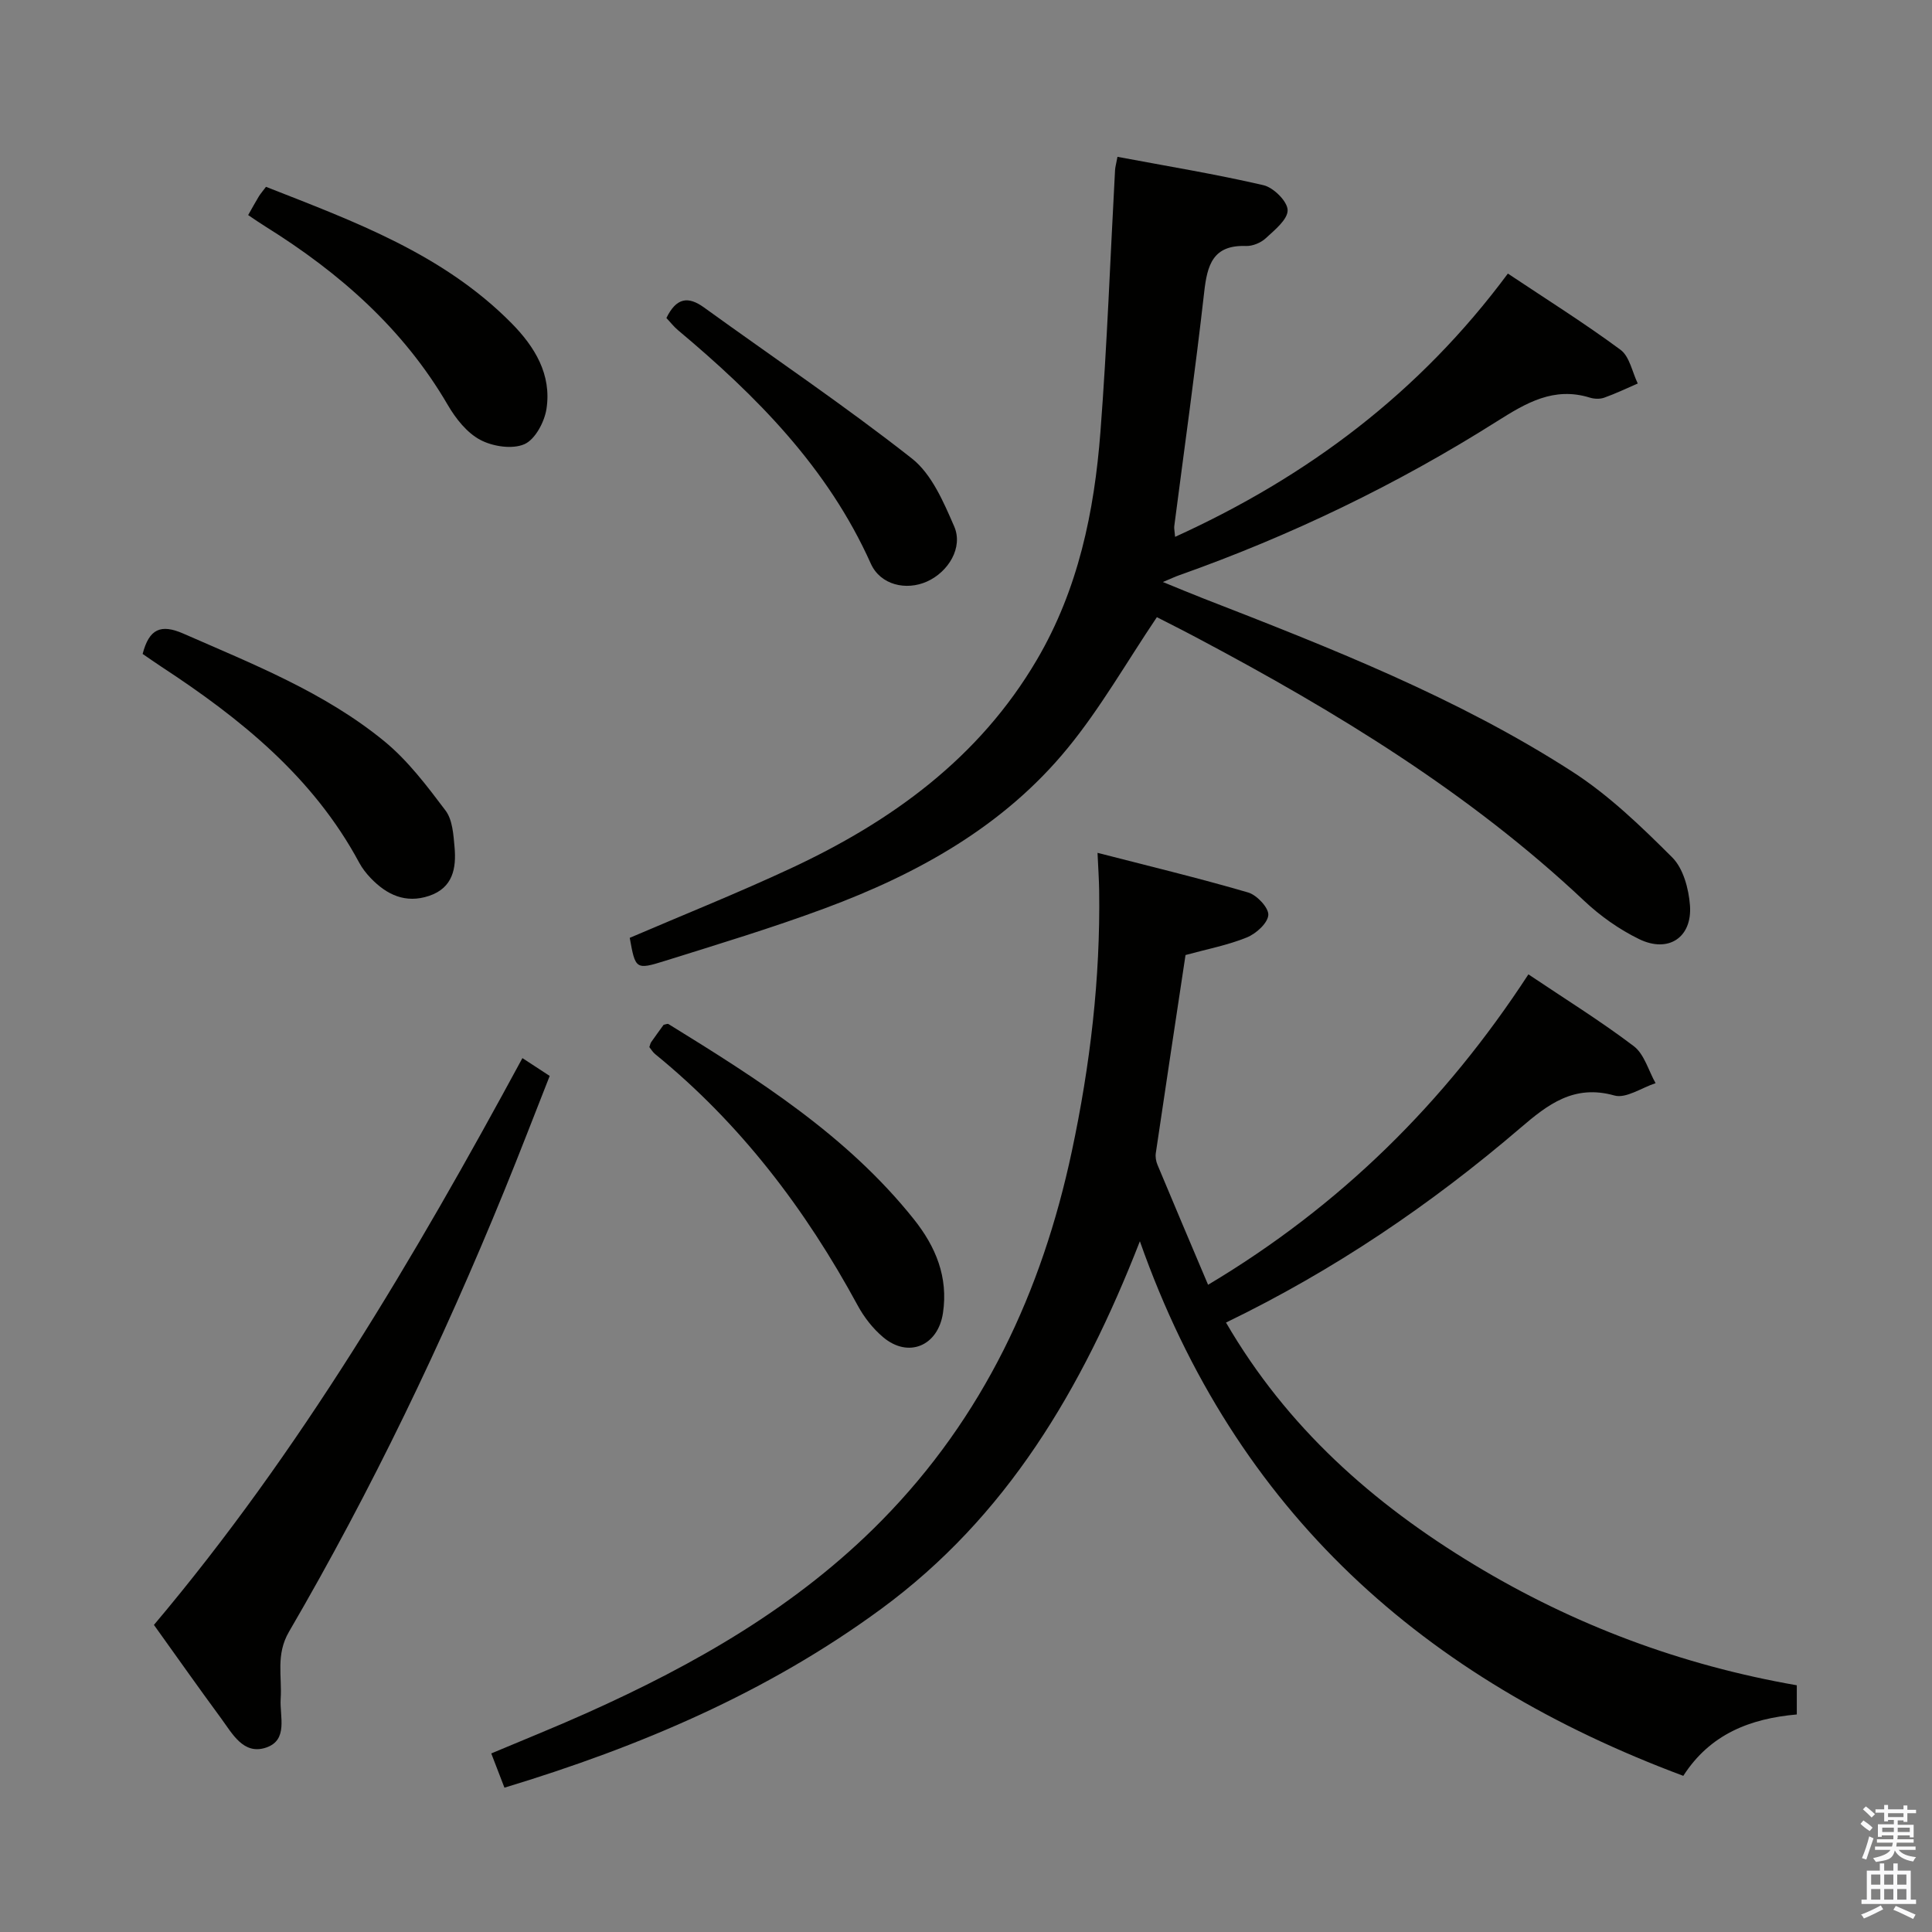 <svg enable-background="new 0 0 400 400" viewBox="0 0 400 400" xmlns="http://www.w3.org/2000/svg"><rect x="0" y="0" width="400" height="400" fill="#808080" stroke="none"/><path d="m385.2 377.6.6-.7c.6.4 1.3.9 1.9 1.5l-.6.7c-.8-.5-1.4-1-1.9-1.5zm.3 7.1c.6-1.4 1.1-2.9 1.5-4.5.3.1.6.3.9.4-.5 1.4-1 2.9-1.5 4.4zm.2-10.1.6-.6c.7.5 1.3 1.1 1.9 1.6l-.7.7c-.6-.6-1.2-1.2-1.8-1.7zm8.4-.8h.8v.9h1.8v.7h-1.8v1.8h-.8v-.3h-1.2v.9h3.3v2.6h-.8v-.4h-2.5c0 .3 0 .6-.1.8h3.4v.7h-3.5c0 .3-.1.6-.1.8h4v.7h-3.5c.7.9 1.9 1.3 3.6 1.5-.2.2-.4.5-.6.9-1.9-.3-3.2-1.1-3.8-2.3-.5 2.1-1.8 2-3.9 2.4-.2-.3-.4-.5-.6-.8 1.9-.4 3.1-.9 3.6-1.7h-3.2v-.7h3.5c.1-.2.1-.5.2-.8h-3.3v-.7h3.4c0-.2 0-.5 0-.8h-2.4v.3h-.8v-2.6h3.3v-.9h-1.2v.3h-.8v-1.8h-1.8v-.7h1.8v-.9h.8v.9h3.2zm-4.4 5.5h2.4c0-.3 0-.6 0-.9h-2.4zm1.2-3.1h3.2v-.8h-3.2zm4.4 2.2h-2.4v.9h2.5v-.9z" fill="#fafafb"/><path d="m389.2 385.8h.9v1.5h1.9v-1.5h.9v1.5h2.7v6h1.1v.9h-11.3v-.9h1.1v-6h2.7zm.2 8.7.5.8c-1.2.6-2.5 1.3-4 1.9-.2-.3-.3-.6-.6-.8 1.6-.6 3-1.3 4.1-1.9zm-2-4.3h1.9v-2.1h-1.9zm0 3.1h1.9v-2.2h-1.9zm2.7-3.1h1.9v-2.1h-1.9zm0 3.1h1.9v-2.2h-1.9zm2.4 1.3c1.4.6 2.7 1.2 4.1 1.8l-.5.9c-1.5-.7-2.8-1.4-4.1-1.9zm2.2-6.5h-1.9v2.1h1.9zm-1.9 5.2h1.9v-2.2h-1.9z" fill="#fafafb"/><g fill="#010100"><path d="m316.44 201.73c7.58 5.09 14.95 9.66 21.82 14.87 2.18 1.66 3.04 5.06 4.51 7.66-2.87.93-6.12 3.23-8.53 2.55-8.37-2.35-13.77 1.84-19.46 6.72-18.52 15.86-38.58 29.47-60.95 40.29 12.66 21.77 30.44 37.47 51.37 50.13 20.71 12.52 42.93 20.81 66.81 24.97v6.04c-9.66.85-17.96 4.07-23.5 12.71-53.49-19.97-92.69-54.41-112.51-110.68-12.04 30.85-27.67 57.08-53.51 76.08-23.59 17.34-50.02 28.56-78.05 37.05-.89-2.32-1.71-4.45-2.73-7.09 6.69-2.82 13.26-5.45 19.71-8.34 22.46-10.06 43.63-22.11 61.09-39.85 21.07-21.4 33.21-47.39 39.4-76.47 3.79-17.79 5.92-35.73 5.66-53.93-.03-2.3-.19-4.59-.34-7.87 10.6 2.73 20.97 5.23 31.19 8.21 1.8.53 4.28 3.17 4.17 4.67-.12 1.69-2.55 3.87-4.45 4.64-3.95 1.6-8.21 2.41-12.69 3.64-2.03 13.46-4.12 27.22-6.15 40.99-.12.78.03 1.69.34 2.43 3.38 8.11 6.82 16.2 10.48 24.85 27.34-16.32 48.98-37.67 66.32-64.27z"/><path d="m239.52 127.78c-6.36 9.45-11.72 18.89-18.51 27.16-13.22 16.13-30.98 25.97-50.24 33.12-10.88 4.04-22.02 7.41-33.1 10.88-6.06 1.9-6.12 1.72-7.29-4.77 11.12-4.77 22.36-9.27 33.33-14.38 20.88-9.73 39.01-22.82 50.97-43.2 8.56-14.58 11.88-30.63 13.15-47.13 1.39-18.05 2.04-36.17 3.03-54.25.04-.64.23-1.28.5-2.74 10.18 1.91 20.28 3.57 30.22 5.87 2.08.48 4.96 3.33 5.01 5.15.05 1.93-2.67 4.12-4.52 5.83-1.01.94-2.73 1.66-4.1 1.61-6.87-.25-8.03 3.95-8.66 9.59-1.83 16.16-4.1 32.28-6.19 48.41-.06.48.07.98.17 2.22 27.49-12.5 50.64-29.88 68.9-54.51 8.02 5.35 15.88 10.28 23.32 15.78 1.88 1.39 2.42 4.6 3.57 6.98-2.31 1-4.59 2.1-6.96 2.94-.88.31-2.05.27-2.97-.02-7.44-2.3-13.15 1.08-19.2 4.9-20.72 13.1-42.7 23.69-65.82 31.88-.77.27-1.51.62-3.37 1.4 3.3 1.34 5.74 2.37 8.2 3.33 26.34 10.25 52.71 20.55 76.58 35.94 7.57 4.88 14.25 11.33 20.67 17.74 2.3 2.29 3.42 6.5 3.68 9.94.49 6.64-4.46 9.93-10.51 6.99-4.12-2-8.06-4.79-11.4-7.94-23.74-22.35-51.24-39.09-79.83-54.27-3.07-1.64-6.19-3.2-8.63-4.45z"/><path d="m108.16 219.07c1.94 1.26 3.44 2.24 5.65 3.69-3.13 7.92-6.19 15.92-9.43 23.84-12.82 31.4-27.47 61.93-44.55 91.24-2.77 4.75-1.41 9.24-1.72 13.9-.23 3.62 1.64 8.53-3.05 10.09-4.66 1.55-6.95-2.89-9.28-6.06-4.63-6.29-9.13-12.68-13.91-19.35 30.25-35.86 53.93-76.03 76.29-117.35z"/><path d="m29.53 135.39c1.35-5.2 3.76-6.25 8.43-4.21 14.45 6.34 29.21 12.15 41.55 22.24 4.91 4.01 8.89 9.29 12.74 14.4 1.44 1.92 1.63 4.98 1.86 7.57.39 4.36-.33 8.43-5.27 10.09-4.87 1.63-8.76-.21-12.09-3.68-.91-.95-1.76-2.04-2.38-3.19-9.52-17.73-24.58-29.85-41-40.6-1.24-.82-2.45-1.67-3.84-2.62z"/><path d="m134.44 216.79c.16-.45.21-.78.38-1.03.85-1.22 1.73-2.42 2.57-3.58.39-.07.81-.28 1.01-.16 18.55 11.45 36.98 23.07 50.82 40.43 4.51 5.66 7.13 11.94 6.01 19.4-1.02 6.8-7.15 9.42-12.39 5-2.11-1.78-3.94-4.12-5.26-6.56-10.8-19.93-24.28-37.67-41.94-52.05-.5-.41-.84-1-1.2-1.45z"/><path d="m51.38 44.53c.9-1.59 1.53-2.75 2.22-3.88.34-.55.78-1.05 1.47-1.97 18.22 7.16 36.62 13.86 50.83 28.23 4.84 4.9 8.34 10.65 7.24 17.76-.42 2.71-2.36 6.34-4.58 7.3-2.52 1.09-6.56.47-9.14-.91-2.75-1.46-5.06-4.39-6.69-7.18-9.2-15.81-22.43-27.41-37.73-36.95-1.12-.69-2.2-1.45-3.62-2.4z"/><path d="m137.97 65.84c2.07-4.24 4.52-4.55 7.79-2.18 14.37 10.39 29.1 20.31 43.03 31.26 4.11 3.23 6.57 9.02 8.77 14.08 1.88 4.34-1.18 9.4-5.64 11.4-4.3 1.93-9.63.74-11.63-3.71-8.89-19.84-23.64-34.69-39.93-48.34-.87-.73-1.58-1.66-2.39-2.51z"/></g></svg>
